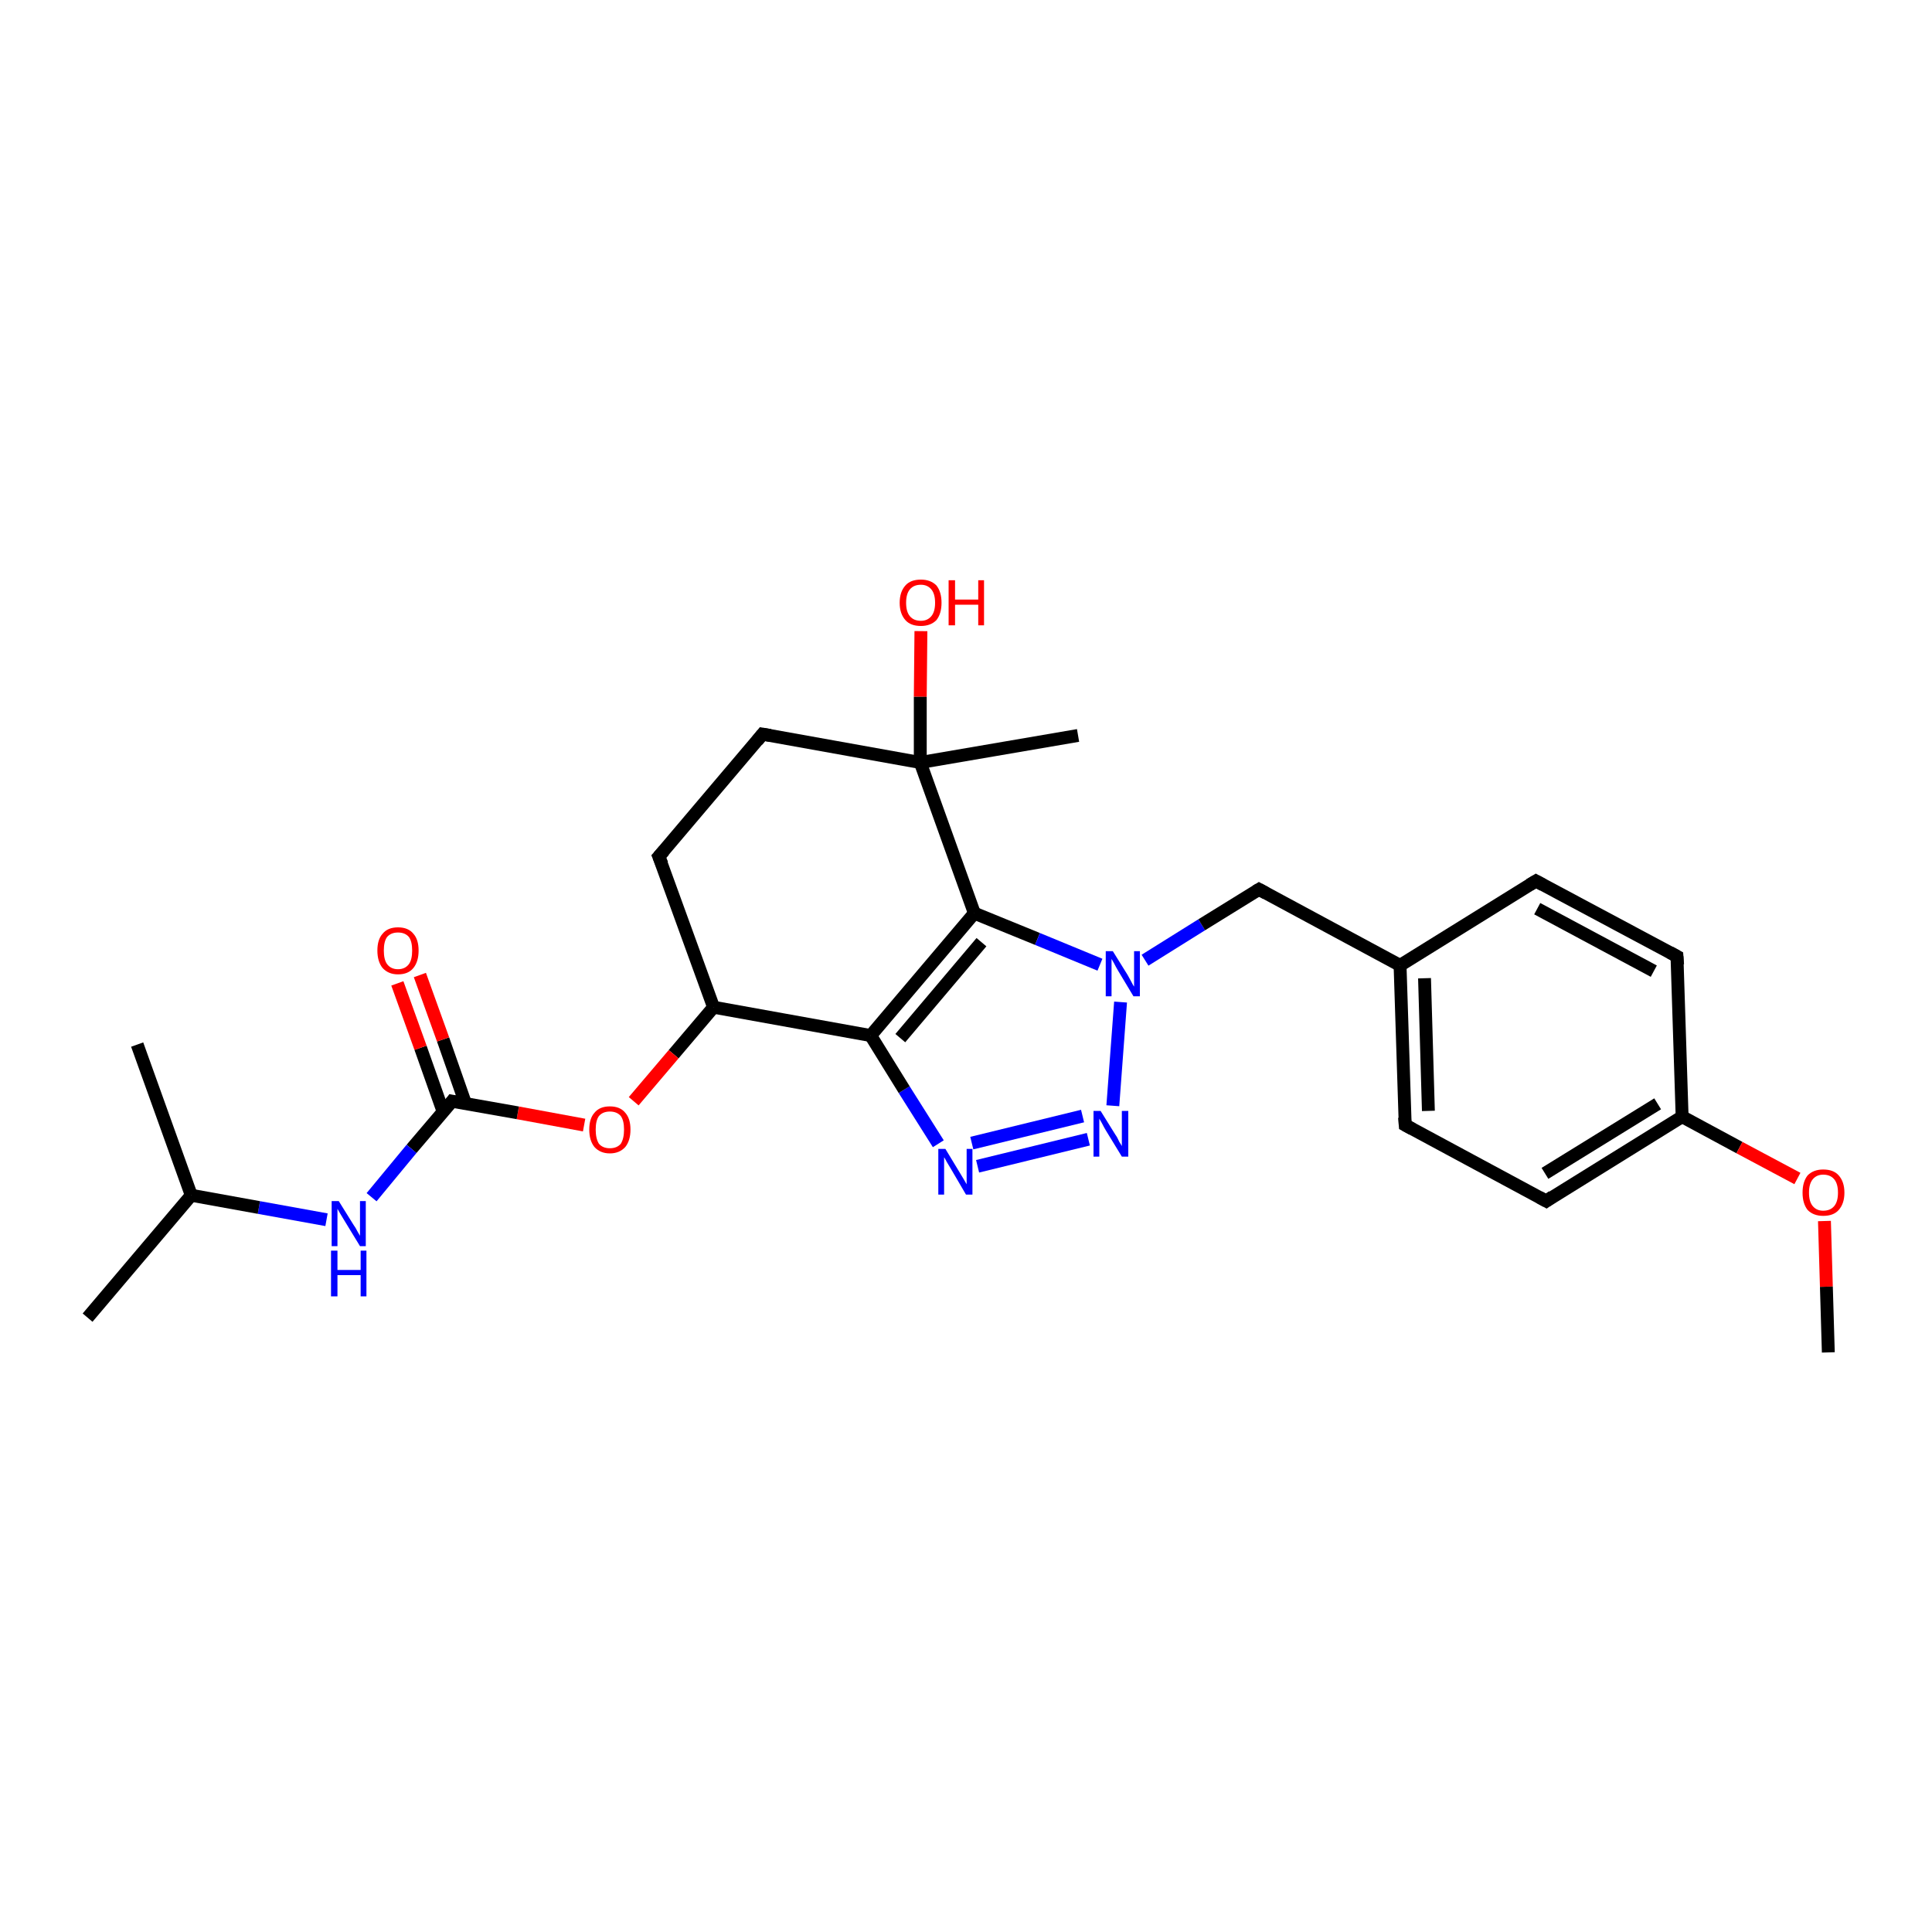 <?xml version='1.0' encoding='iso-8859-1'?>
<svg version='1.1' baseProfile='full'
              xmlns='http://www.w3.org/2000/svg'
                      xmlns:rdkit='http://www.rdkit.org/xml'
                      xmlns:xlink='http://www.w3.org/1999/xlink'
                  xml:space='preserve'
width='300px' height='300px' viewBox='0 0 300 300'>
<!-- END OF HEADER -->
<rect style='opacity:1.0;fill:#FFFFFF;stroke:none' width='300.0' height='300.0' x='0.0' y='0.0'> </rect>
<path class='bond-0 atom-0 atom-1' d='M 143.0,98.0 L 142.9,108.2' style='fill:none;fill-rule:evenodd;stroke:#FF0000;stroke-width:2.0px;stroke-linecap:butt;stroke-linejoin:miter;stroke-opacity:1' />
<path class='bond-0 atom-0 atom-1' d='M 142.9,108.2 L 142.9,118.4' style='fill:none;fill-rule:evenodd;stroke:#000000;stroke-width:2.0px;stroke-linecap:butt;stroke-linejoin:miter;stroke-opacity:1' />
<path class='bond-1 atom-1 atom-2' d='M 142.9,118.4 L 118.4,114.0' style='fill:none;fill-rule:evenodd;stroke:#000000;stroke-width:2.0px;stroke-linecap:butt;stroke-linejoin:miter;stroke-opacity:1' />
<path class='bond-2 atom-2 atom-3' d='M 118.4,114.0 L 102.3,133.0' style='fill:none;fill-rule:evenodd;stroke:#000000;stroke-width:2.0px;stroke-linecap:butt;stroke-linejoin:miter;stroke-opacity:1' />
<path class='bond-3 atom-3 atom-4' d='M 102.3,133.0 L 110.8,156.4' style='fill:none;fill-rule:evenodd;stroke:#000000;stroke-width:2.0px;stroke-linecap:butt;stroke-linejoin:miter;stroke-opacity:1' />
<path class='bond-4 atom-4 atom-5' d='M 110.8,156.4 L 104.6,163.7' style='fill:none;fill-rule:evenodd;stroke:#000000;stroke-width:2.0px;stroke-linecap:butt;stroke-linejoin:miter;stroke-opacity:1' />
<path class='bond-4 atom-4 atom-5' d='M 104.6,163.7 L 98.4,171.0' style='fill:none;fill-rule:evenodd;stroke:#FF0000;stroke-width:2.0px;stroke-linecap:butt;stroke-linejoin:miter;stroke-opacity:1' />
<path class='bond-5 atom-5 atom-6' d='M 90.7,174.7 L 80.4,172.8' style='fill:none;fill-rule:evenodd;stroke:#FF0000;stroke-width:2.0px;stroke-linecap:butt;stroke-linejoin:miter;stroke-opacity:1' />
<path class='bond-5 atom-5 atom-6' d='M 80.4,172.8 L 70.2,171.0' style='fill:none;fill-rule:evenodd;stroke:#000000;stroke-width:2.0px;stroke-linecap:butt;stroke-linejoin:miter;stroke-opacity:1' />
<path class='bond-6 atom-6 atom-7' d='M 72.3,171.4 L 68.8,161.4' style='fill:none;fill-rule:evenodd;stroke:#000000;stroke-width:2.0px;stroke-linecap:butt;stroke-linejoin:miter;stroke-opacity:1' />
<path class='bond-6 atom-6 atom-7' d='M 68.8,161.4 L 65.2,151.4' style='fill:none;fill-rule:evenodd;stroke:#FF0000;stroke-width:2.0px;stroke-linecap:butt;stroke-linejoin:miter;stroke-opacity:1' />
<path class='bond-6 atom-6 atom-7' d='M 68.8,172.6 L 65.3,162.7' style='fill:none;fill-rule:evenodd;stroke:#000000;stroke-width:2.0px;stroke-linecap:butt;stroke-linejoin:miter;stroke-opacity:1' />
<path class='bond-6 atom-6 atom-7' d='M 65.3,162.7 L 61.7,152.7' style='fill:none;fill-rule:evenodd;stroke:#FF0000;stroke-width:2.0px;stroke-linecap:butt;stroke-linejoin:miter;stroke-opacity:1' />
<path class='bond-7 atom-6 atom-8' d='M 70.2,171.0 L 63.9,178.4' style='fill:none;fill-rule:evenodd;stroke:#000000;stroke-width:2.0px;stroke-linecap:butt;stroke-linejoin:miter;stroke-opacity:1' />
<path class='bond-7 atom-6 atom-8' d='M 63.9,178.4 L 57.7,185.9' style='fill:none;fill-rule:evenodd;stroke:#0000FF;stroke-width:2.0px;stroke-linecap:butt;stroke-linejoin:miter;stroke-opacity:1' />
<path class='bond-8 atom-8 atom-9' d='M 50.7,189.4 L 40.2,187.5' style='fill:none;fill-rule:evenodd;stroke:#0000FF;stroke-width:2.0px;stroke-linecap:butt;stroke-linejoin:miter;stroke-opacity:1' />
<path class='bond-8 atom-8 atom-9' d='M 40.2,187.5 L 29.7,185.6' style='fill:none;fill-rule:evenodd;stroke:#000000;stroke-width:2.0px;stroke-linecap:butt;stroke-linejoin:miter;stroke-opacity:1' />
<path class='bond-9 atom-9 atom-10' d='M 29.7,185.6 L 13.6,204.6' style='fill:none;fill-rule:evenodd;stroke:#000000;stroke-width:2.0px;stroke-linecap:butt;stroke-linejoin:miter;stroke-opacity:1' />
<path class='bond-10 atom-9 atom-11' d='M 29.7,185.6 L 21.3,162.2' style='fill:none;fill-rule:evenodd;stroke:#000000;stroke-width:2.0px;stroke-linecap:butt;stroke-linejoin:miter;stroke-opacity:1' />
<path class='bond-11 atom-4 atom-12' d='M 110.8,156.4 L 135.2,160.8' style='fill:none;fill-rule:evenodd;stroke:#000000;stroke-width:2.0px;stroke-linecap:butt;stroke-linejoin:miter;stroke-opacity:1' />
<path class='bond-12 atom-12 atom-13' d='M 135.2,160.8 L 151.3,141.8' style='fill:none;fill-rule:evenodd;stroke:#000000;stroke-width:2.0px;stroke-linecap:butt;stroke-linejoin:miter;stroke-opacity:1' />
<path class='bond-12 atom-12 atom-13' d='M 139.8,161.2 L 152.4,146.3' style='fill:none;fill-rule:evenodd;stroke:#000000;stroke-width:2.0px;stroke-linecap:butt;stroke-linejoin:miter;stroke-opacity:1' />
<path class='bond-13 atom-13 atom-14' d='M 151.3,141.8 L 161.1,145.8' style='fill:none;fill-rule:evenodd;stroke:#000000;stroke-width:2.0px;stroke-linecap:butt;stroke-linejoin:miter;stroke-opacity:1' />
<path class='bond-13 atom-13 atom-14' d='M 161.1,145.8 L 170.8,149.8' style='fill:none;fill-rule:evenodd;stroke:#0000FF;stroke-width:2.0px;stroke-linecap:butt;stroke-linejoin:miter;stroke-opacity:1' />
<path class='bond-14 atom-14 atom-15' d='M 174.0,155.6 L 172.8,171.7' style='fill:none;fill-rule:evenodd;stroke:#0000FF;stroke-width:2.0px;stroke-linecap:butt;stroke-linejoin:miter;stroke-opacity:1' />
<path class='bond-15 atom-15 atom-16' d='M 169.0,176.9 L 151.8,181.1' style='fill:none;fill-rule:evenodd;stroke:#0000FF;stroke-width:2.0px;stroke-linecap:butt;stroke-linejoin:miter;stroke-opacity:1' />
<path class='bond-15 atom-15 atom-16' d='M 168.1,173.3 L 150.9,177.5' style='fill:none;fill-rule:evenodd;stroke:#0000FF;stroke-width:2.0px;stroke-linecap:butt;stroke-linejoin:miter;stroke-opacity:1' />
<path class='bond-16 atom-14 atom-17' d='M 177.8,149.1 L 186.6,143.6' style='fill:none;fill-rule:evenodd;stroke:#0000FF;stroke-width:2.0px;stroke-linecap:butt;stroke-linejoin:miter;stroke-opacity:1' />
<path class='bond-16 atom-14 atom-17' d='M 186.6,143.6 L 195.5,138.1' style='fill:none;fill-rule:evenodd;stroke:#000000;stroke-width:2.0px;stroke-linecap:butt;stroke-linejoin:miter;stroke-opacity:1' />
<path class='bond-17 atom-17 atom-18' d='M 195.5,138.1 L 217.4,149.9' style='fill:none;fill-rule:evenodd;stroke:#000000;stroke-width:2.0px;stroke-linecap:butt;stroke-linejoin:miter;stroke-opacity:1' />
<path class='bond-18 atom-18 atom-19' d='M 217.4,149.9 L 218.2,174.7' style='fill:none;fill-rule:evenodd;stroke:#000000;stroke-width:2.0px;stroke-linecap:butt;stroke-linejoin:miter;stroke-opacity:1' />
<path class='bond-18 atom-18 atom-19' d='M 221.2,151.9 L 221.8,172.5' style='fill:none;fill-rule:evenodd;stroke:#000000;stroke-width:2.0px;stroke-linecap:butt;stroke-linejoin:miter;stroke-opacity:1' />
<path class='bond-19 atom-19 atom-20' d='M 218.2,174.7 L 240.1,186.5' style='fill:none;fill-rule:evenodd;stroke:#000000;stroke-width:2.0px;stroke-linecap:butt;stroke-linejoin:miter;stroke-opacity:1' />
<path class='bond-20 atom-20 atom-21' d='M 240.1,186.5 L 261.2,173.4' style='fill:none;fill-rule:evenodd;stroke:#000000;stroke-width:2.0px;stroke-linecap:butt;stroke-linejoin:miter;stroke-opacity:1' />
<path class='bond-20 atom-20 atom-21' d='M 239.9,182.2 L 257.4,171.4' style='fill:none;fill-rule:evenodd;stroke:#000000;stroke-width:2.0px;stroke-linecap:butt;stroke-linejoin:miter;stroke-opacity:1' />
<path class='bond-21 atom-21 atom-22' d='M 261.2,173.4 L 260.4,148.5' style='fill:none;fill-rule:evenodd;stroke:#000000;stroke-width:2.0px;stroke-linecap:butt;stroke-linejoin:miter;stroke-opacity:1' />
<path class='bond-22 atom-22 atom-23' d='M 260.4,148.5 L 238.5,136.8' style='fill:none;fill-rule:evenodd;stroke:#000000;stroke-width:2.0px;stroke-linecap:butt;stroke-linejoin:miter;stroke-opacity:1' />
<path class='bond-22 atom-22 atom-23' d='M 256.8,150.8 L 238.7,141.1' style='fill:none;fill-rule:evenodd;stroke:#000000;stroke-width:2.0px;stroke-linecap:butt;stroke-linejoin:miter;stroke-opacity:1' />
<path class='bond-23 atom-21 atom-24' d='M 261.2,173.4 L 270.1,178.2' style='fill:none;fill-rule:evenodd;stroke:#000000;stroke-width:2.0px;stroke-linecap:butt;stroke-linejoin:miter;stroke-opacity:1' />
<path class='bond-23 atom-21 atom-24' d='M 270.1,178.2 L 279.1,183.0' style='fill:none;fill-rule:evenodd;stroke:#FF0000;stroke-width:2.0px;stroke-linecap:butt;stroke-linejoin:miter;stroke-opacity:1' />
<path class='bond-24 atom-24 atom-25' d='M 283.3,189.6 L 283.6,199.8' style='fill:none;fill-rule:evenodd;stroke:#FF0000;stroke-width:2.0px;stroke-linecap:butt;stroke-linejoin:miter;stroke-opacity:1' />
<path class='bond-24 atom-24 atom-25' d='M 283.6,199.8 L 283.9,210.0' style='fill:none;fill-rule:evenodd;stroke:#000000;stroke-width:2.0px;stroke-linecap:butt;stroke-linejoin:miter;stroke-opacity:1' />
<path class='bond-25 atom-1 atom-26' d='M 142.9,118.4 L 167.4,114.2' style='fill:none;fill-rule:evenodd;stroke:#000000;stroke-width:2.0px;stroke-linecap:butt;stroke-linejoin:miter;stroke-opacity:1' />
<path class='bond-26 atom-16 atom-12' d='M 145.7,177.6 L 140.4,169.2' style='fill:none;fill-rule:evenodd;stroke:#0000FF;stroke-width:2.0px;stroke-linecap:butt;stroke-linejoin:miter;stroke-opacity:1' />
<path class='bond-26 atom-16 atom-12' d='M 140.4,169.2 L 135.2,160.8' style='fill:none;fill-rule:evenodd;stroke:#000000;stroke-width:2.0px;stroke-linecap:butt;stroke-linejoin:miter;stroke-opacity:1' />
<path class='bond-27 atom-23 atom-18' d='M 238.5,136.8 L 217.4,149.9' style='fill:none;fill-rule:evenodd;stroke:#000000;stroke-width:2.0px;stroke-linecap:butt;stroke-linejoin:miter;stroke-opacity:1' />
<path class='bond-28 atom-13 atom-1' d='M 151.3,141.8 L 142.9,118.4' style='fill:none;fill-rule:evenodd;stroke:#000000;stroke-width:2.0px;stroke-linecap:butt;stroke-linejoin:miter;stroke-opacity:1' />
<path d='M 119.6,114.2 L 118.4,114.0 L 117.6,115.0' style='fill:none;stroke:#000000;stroke-width:2.0px;stroke-linecap:butt;stroke-linejoin:miter;stroke-opacity:1;' />
<path d='M 103.1,132.1 L 102.3,133.0 L 102.8,134.2' style='fill:none;stroke:#000000;stroke-width:2.0px;stroke-linecap:butt;stroke-linejoin:miter;stroke-opacity:1;' />
<path d='M 70.7,171.1 L 70.2,171.0 L 69.9,171.4' style='fill:none;stroke:#000000;stroke-width:2.0px;stroke-linecap:butt;stroke-linejoin:miter;stroke-opacity:1;' />
<path d='M 195.0,138.4 L 195.5,138.1 L 196.6,138.7' style='fill:none;stroke:#000000;stroke-width:2.0px;stroke-linecap:butt;stroke-linejoin:miter;stroke-opacity:1;' />
<path d='M 218.1,173.5 L 218.2,174.7 L 219.3,175.3' style='fill:none;stroke:#000000;stroke-width:2.0px;stroke-linecap:butt;stroke-linejoin:miter;stroke-opacity:1;' />
<path d='M 239.0,185.9 L 240.1,186.5 L 241.1,185.8' style='fill:none;stroke:#000000;stroke-width:2.0px;stroke-linecap:butt;stroke-linejoin:miter;stroke-opacity:1;' />
<path d='M 260.5,149.8 L 260.4,148.5 L 259.3,147.9' style='fill:none;stroke:#000000;stroke-width:2.0px;stroke-linecap:butt;stroke-linejoin:miter;stroke-opacity:1;' />
<path d='M 239.6,137.4 L 238.5,136.8 L 237.5,137.4' style='fill:none;stroke:#000000;stroke-width:2.0px;stroke-linecap:butt;stroke-linejoin:miter;stroke-opacity:1;' />
<path class='atom-0' d='M 139.7 93.6
Q 139.7 91.9, 140.6 90.9
Q 141.4 90.0, 143.0 90.0
Q 144.5 90.0, 145.4 90.9
Q 146.2 91.9, 146.2 93.6
Q 146.2 95.3, 145.4 96.3
Q 144.5 97.2, 143.0 97.2
Q 141.4 97.2, 140.6 96.3
Q 139.7 95.3, 139.7 93.6
M 143.0 96.4
Q 144.0 96.4, 144.6 95.7
Q 145.2 95.0, 145.2 93.6
Q 145.2 92.2, 144.6 91.5
Q 144.0 90.8, 143.0 90.8
Q 141.9 90.8, 141.3 91.5
Q 140.7 92.2, 140.7 93.6
Q 140.7 95.0, 141.3 95.7
Q 141.9 96.4, 143.0 96.4
' fill='#FF0000'/>
<path class='atom-0' d='M 147.3 90.1
L 148.3 90.1
L 148.3 93.1
L 151.9 93.1
L 151.9 90.1
L 152.8 90.1
L 152.8 97.1
L 151.9 97.1
L 151.9 93.9
L 148.3 93.9
L 148.3 97.1
L 147.3 97.1
L 147.3 90.1
' fill='#FF0000'/>
<path class='atom-5' d='M 91.5 175.4
Q 91.5 173.7, 92.3 172.8
Q 93.1 171.8, 94.7 171.8
Q 96.3 171.8, 97.1 172.8
Q 97.9 173.7, 97.9 175.4
Q 97.9 177.1, 97.1 178.1
Q 96.2 179.1, 94.7 179.1
Q 93.2 179.1, 92.3 178.1
Q 91.5 177.1, 91.5 175.4
M 94.7 178.3
Q 95.8 178.3, 96.4 177.6
Q 96.9 176.8, 96.9 175.4
Q 96.9 174.0, 96.4 173.3
Q 95.8 172.6, 94.7 172.6
Q 93.6 172.6, 93.0 173.3
Q 92.5 174.0, 92.5 175.4
Q 92.5 176.8, 93.0 177.6
Q 93.6 178.3, 94.7 178.3
' fill='#FF0000'/>
<path class='atom-7' d='M 58.6 147.6
Q 58.6 145.9, 59.4 145.0
Q 60.2 144.0, 61.8 144.0
Q 63.4 144.0, 64.2 145.0
Q 65.0 145.9, 65.0 147.6
Q 65.0 149.3, 64.2 150.3
Q 63.4 151.3, 61.8 151.3
Q 60.3 151.3, 59.4 150.3
Q 58.6 149.3, 58.6 147.6
M 61.8 150.5
Q 62.9 150.5, 63.5 149.7
Q 64.0 149.0, 64.0 147.6
Q 64.0 146.2, 63.5 145.5
Q 62.9 144.8, 61.8 144.8
Q 60.7 144.8, 60.1 145.5
Q 59.6 146.2, 59.6 147.6
Q 59.6 149.0, 60.1 149.7
Q 60.7 150.5, 61.8 150.5
' fill='#FF0000'/>
<path class='atom-8' d='M 52.6 186.5
L 54.9 190.2
Q 55.2 190.6, 55.5 191.2
Q 55.9 191.9, 55.9 191.9
L 55.9 186.5
L 56.8 186.5
L 56.8 193.5
L 55.9 193.5
L 53.4 189.4
Q 53.1 188.9, 52.8 188.4
Q 52.5 187.9, 52.4 187.7
L 52.4 193.5
L 51.5 193.5
L 51.5 186.5
L 52.6 186.5
' fill='#0000FF'/>
<path class='atom-8' d='M 51.4 194.2
L 52.4 194.2
L 52.4 197.2
L 56.0 197.2
L 56.0 194.2
L 56.9 194.2
L 56.9 201.3
L 56.0 201.3
L 56.0 198.0
L 52.4 198.0
L 52.4 201.3
L 51.4 201.3
L 51.4 194.2
' fill='#0000FF'/>
<path class='atom-14' d='M 172.8 147.7
L 175.1 151.4
Q 175.3 151.8, 175.7 152.5
Q 176.0 153.1, 176.1 153.2
L 176.1 147.7
L 177.0 147.7
L 177.0 154.7
L 176.0 154.7
L 173.6 150.7
Q 173.3 150.2, 173.0 149.6
Q 172.7 149.1, 172.6 148.9
L 172.6 154.7
L 171.7 154.7
L 171.7 147.7
L 172.8 147.7
' fill='#0000FF'/>
<path class='atom-15' d='M 170.9 172.5
L 173.2 176.2
Q 173.5 176.6, 173.8 177.3
Q 174.2 177.9, 174.2 178.0
L 174.2 172.5
L 175.2 172.5
L 175.2 179.6
L 174.2 179.6
L 171.7 175.5
Q 171.4 175.0, 171.1 174.4
Q 170.8 173.9, 170.7 173.7
L 170.7 179.6
L 169.8 179.6
L 169.8 172.5
L 170.9 172.5
' fill='#0000FF'/>
<path class='atom-16' d='M 146.8 178.4
L 149.1 182.2
Q 149.3 182.5, 149.7 183.2
Q 150.1 183.9, 150.1 183.9
L 150.1 178.4
L 151.0 178.4
L 151.0 185.5
L 150.0 185.5
L 147.6 181.4
Q 147.3 180.9, 147.0 180.4
Q 146.7 179.8, 146.6 179.7
L 146.6 185.5
L 145.7 185.5
L 145.7 178.4
L 146.8 178.4
' fill='#0000FF'/>
<path class='atom-24' d='M 279.9 185.2
Q 279.9 183.5, 280.7 182.5
Q 281.6 181.6, 283.1 181.6
Q 284.7 181.6, 285.5 182.5
Q 286.4 183.5, 286.4 185.2
Q 286.4 186.9, 285.5 187.9
Q 284.7 188.8, 283.1 188.8
Q 281.6 188.8, 280.7 187.9
Q 279.9 186.9, 279.9 185.2
M 283.1 188.0
Q 284.2 188.0, 284.8 187.3
Q 285.4 186.6, 285.4 185.2
Q 285.4 183.8, 284.8 183.1
Q 284.2 182.4, 283.1 182.4
Q 282.1 182.4, 281.5 183.1
Q 280.9 183.8, 280.9 185.2
Q 280.9 186.6, 281.5 187.3
Q 282.1 188.0, 283.1 188.0
' fill='#FF0000'/>
</svg>
